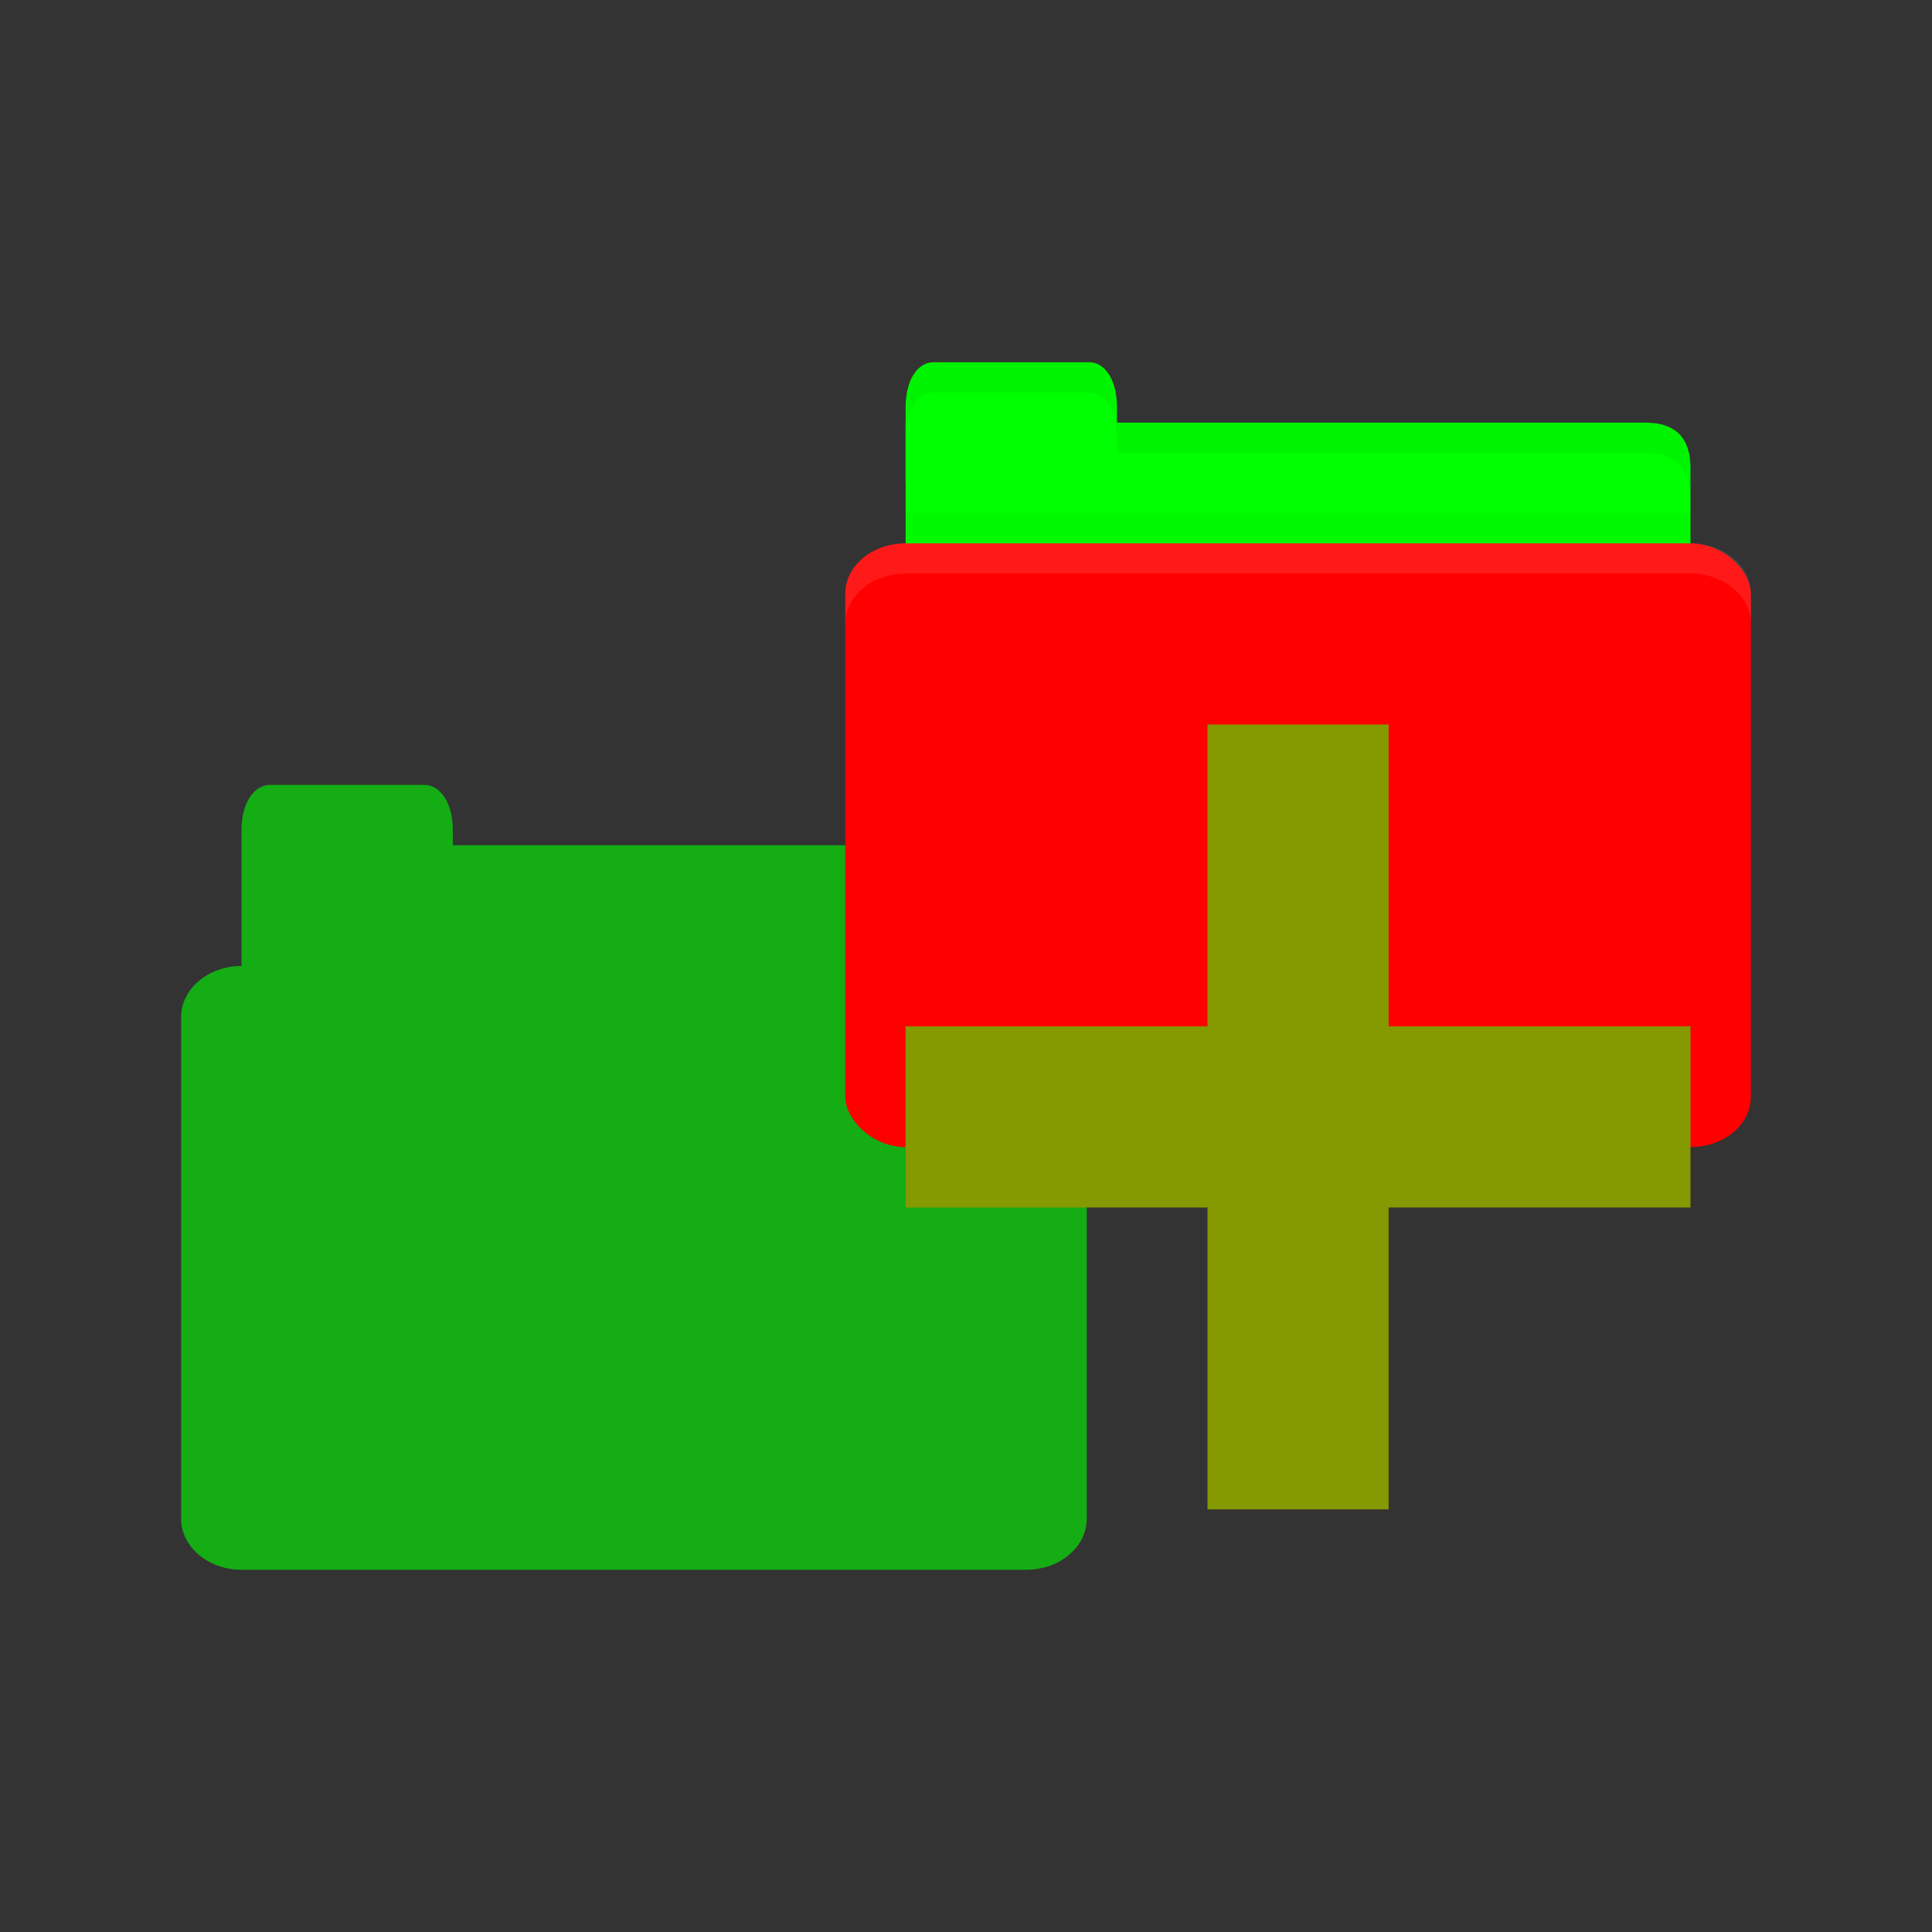 <?xml version="1.0" encoding="UTF-8" standalone="no"?>
<!-- Created with Inkscape (http://www.inkscape.org/) -->

<svg
   xmlns:dc="http://purl.org/dc/elements/1.1/"
   xmlns:cc="http://creativecommons.org/ns#"
   xmlns:rdf="http://www.w3.org/1999/02/22-rdf-syntax-ns#"
   xmlns:svg="http://www.w3.org/2000/svg"
   xmlns="http://www.w3.org/2000/svg"
   xmlns:sodipodi="http://sodipodi.sourceforge.net/DTD/sodipodi-0.dtd"
   xmlns:inkscape="http://www.inkscape.org/namespaces/inkscape"
   width="32"
   height="32"
   id="svg2"
   version="1.1"
   inkscape:version="0.48.5 r10040"
   sodipodi:docname="add-folders-to-archive.svg"
   inkscape:export-filename="/media/Data/Main/Visuals/Icons/Numix/Desktop/repos/numix-wiki/Gjorgi/Numix-folders/48/New/folder-144.png"
   inkscape:export-xdpi="270"
   inkscape:export-ydpi="270">
  <rect width="100%" height="100%" fill="#333333" stroke="none"/>
  <defs
     id="defs4" />
  <sodipodi:namedview
     id="base"
     pagecolor="#ffffff"
     bordercolor="#666666"
     borderopacity="1.0"
     inkscape:pageopacity="0.0"
     inkscape:pageshadow="2"
     inkscape:zoom="41.439691"
     inkscape:cx="18.64205"
     inkscape:cy="15.585832"
     inkscape:document-units="px"
     inkscape:current-layer="layer1"
     showgrid="true"
     inkscape:window-width="1920"
     inkscape:window-height="1025"
     inkscape:window-x="0"
     inkscape:window-y="28"
     inkscape:window-maximized="1"
     showguides="true"
     inkscape:guide-bbox="true">
    <inkscape:grid
       type="xygrid"
       id="grid2985"
       empspacing="5"
       visible="true"
       enabled="true"
       snapvisiblegridlinesonly="true" />
  </sodipodi:namedview>
  <g
     inkscape:label="Layer 1"
     inkscape:groupmode="layer"
     id="layer1"
     transform="translate(0,-1020.362)">
    <path
       style="opacity:0.6;fill:#00ff00;fill-opacity:1;stroke:none"
       d="m 4.469,1033.362 c -0.227,0 -0.469,0.25 -0.469,0.75 l 0,0.25 0,1 0,1 c -0.554,0 -1,0.382 -1,0.844 l 0,8.312 c 0,0.462 0.446,0.844 1,0.844 l 13,0 c 0.554,0 1,-0.382 1,-0.844 l 0,-8.312 c 0,-0.462 -0.446,-0.844 -1,-0.844 l 0,-1.25 c 0,-0.5 -0.25,-0.75 -0.75,-0.75 l -8.75,0 0,-0.25 c 0,-0.5 -0.241,-0.75 -0.469,-0.75 l -2.562,0 z"
       id="path2990"
       inkscape:connector-curvature="0" />
    <path
       style="fill:#00ff00;fill-opacity:1;stroke:none"
       d="m 15.5,1027.362 11.75,0 c 0.5,0 0.75,0.25 0.75,0.75 l 0,1.75 c 0,0.277 -0.237,0.25 -0.5,0.25 l -12,0 c -0.263,0 -0.5,-0.223 -0.5,-0.5 l 0,-2.249 z"
       id="path3811"
       inkscape:connector-curvature="0"
       sodipodi:nodetypes="csssssscc" />
    <path
       style="opacity:0.03;fill:#000000;fill-opacity:1;stroke:none"
       d="m 15,1028.862 0,1.25 13,0 0,-1.25 z"
       id="path3807"
       inkscape:connector-curvature="0" />
    <path
       style="fill:#00ff00;fill-opacity:1;stroke:none"
       d="m 15,1028.362 0,-1.25 c 0,-0.5 0.227,-0.75 0.455,-0.75 l 2.591,0 c 0.227,0 0.455,0.25 0.455,0.75 l 0,1.25 z"
       id="rect3760"
       inkscape:connector-curvature="0"
       sodipodi:nodetypes="csssscc" />
    <rect
       style="fill:#ff0000;fill-opacity:1;stroke:none"
       id="rect2990"
       width="15"
       height="10"
       x="14"
       y="1029.362"
       rx="1"
       ry="0.833" />
    <path
       style="opacity:0.1;fill:#ffffff;fill-opacity:1;stroke:none"
       d="m 15,1029.362 c -0.554,0 -1,0.374 -1,0.836 l 0,0.5 c 0,-0.462 0.446,-0.836 1,-0.836 l 13,0 c 0.554,0 1,0.374 1,0.836 l 0,-0.5 c 0,-0.462 -0.446,-0.836 -1,-0.836 l -13,0 z"
       id="rect3004"
       inkscape:connector-curvature="0" />
    <path
       style="opacity:0.05;fill:#000000;fill-opacity:1;stroke:none"
       d="m 18.5,1027.362 0,0.5 0.5,0 8.25,0 c 0.5,0 0.75,0.25 0.75,0.75 l 0,-0.5 c 0,-0.5 -0.25,-0.75 -0.75,-0.75 l -8.25,0 z"
       id="path3781"
       inkscape:connector-curvature="0"
       sodipodi:nodetypes="cccscsscc" />
    <path
       style="opacity:0.05;fill:#000000;fill-opacity:1;stroke:none"
       d="m 15.453,1026.362 c -0.227,0 -0.453,0.25 -0.453,0.75 l 0,0.5 c 0,-0.5 0.226,-0.75 0.453,-0.75 l 2.594,0 c 0.227,0 0.453,0.25 0.453,0.75 l 0,-0.5 c 0,-0.5 -0.226,-0.75 -0.453,-0.75 l -2.594,0 z"
       id="path3801"
       inkscape:connector-curvature="0" />
    <path
       inkscape:connector-curvature="0"
       style="fill:#859900"
       d="m 28,1037.362 -5,0 0,-5 -3,0 0,5 -5,0 0,3 5,0 0,5 3,0 0,-5 5,0 z"
       id="path2996"
       sodipodi:nodetypes="ccccccccccccc" />
  </g>
</svg>
